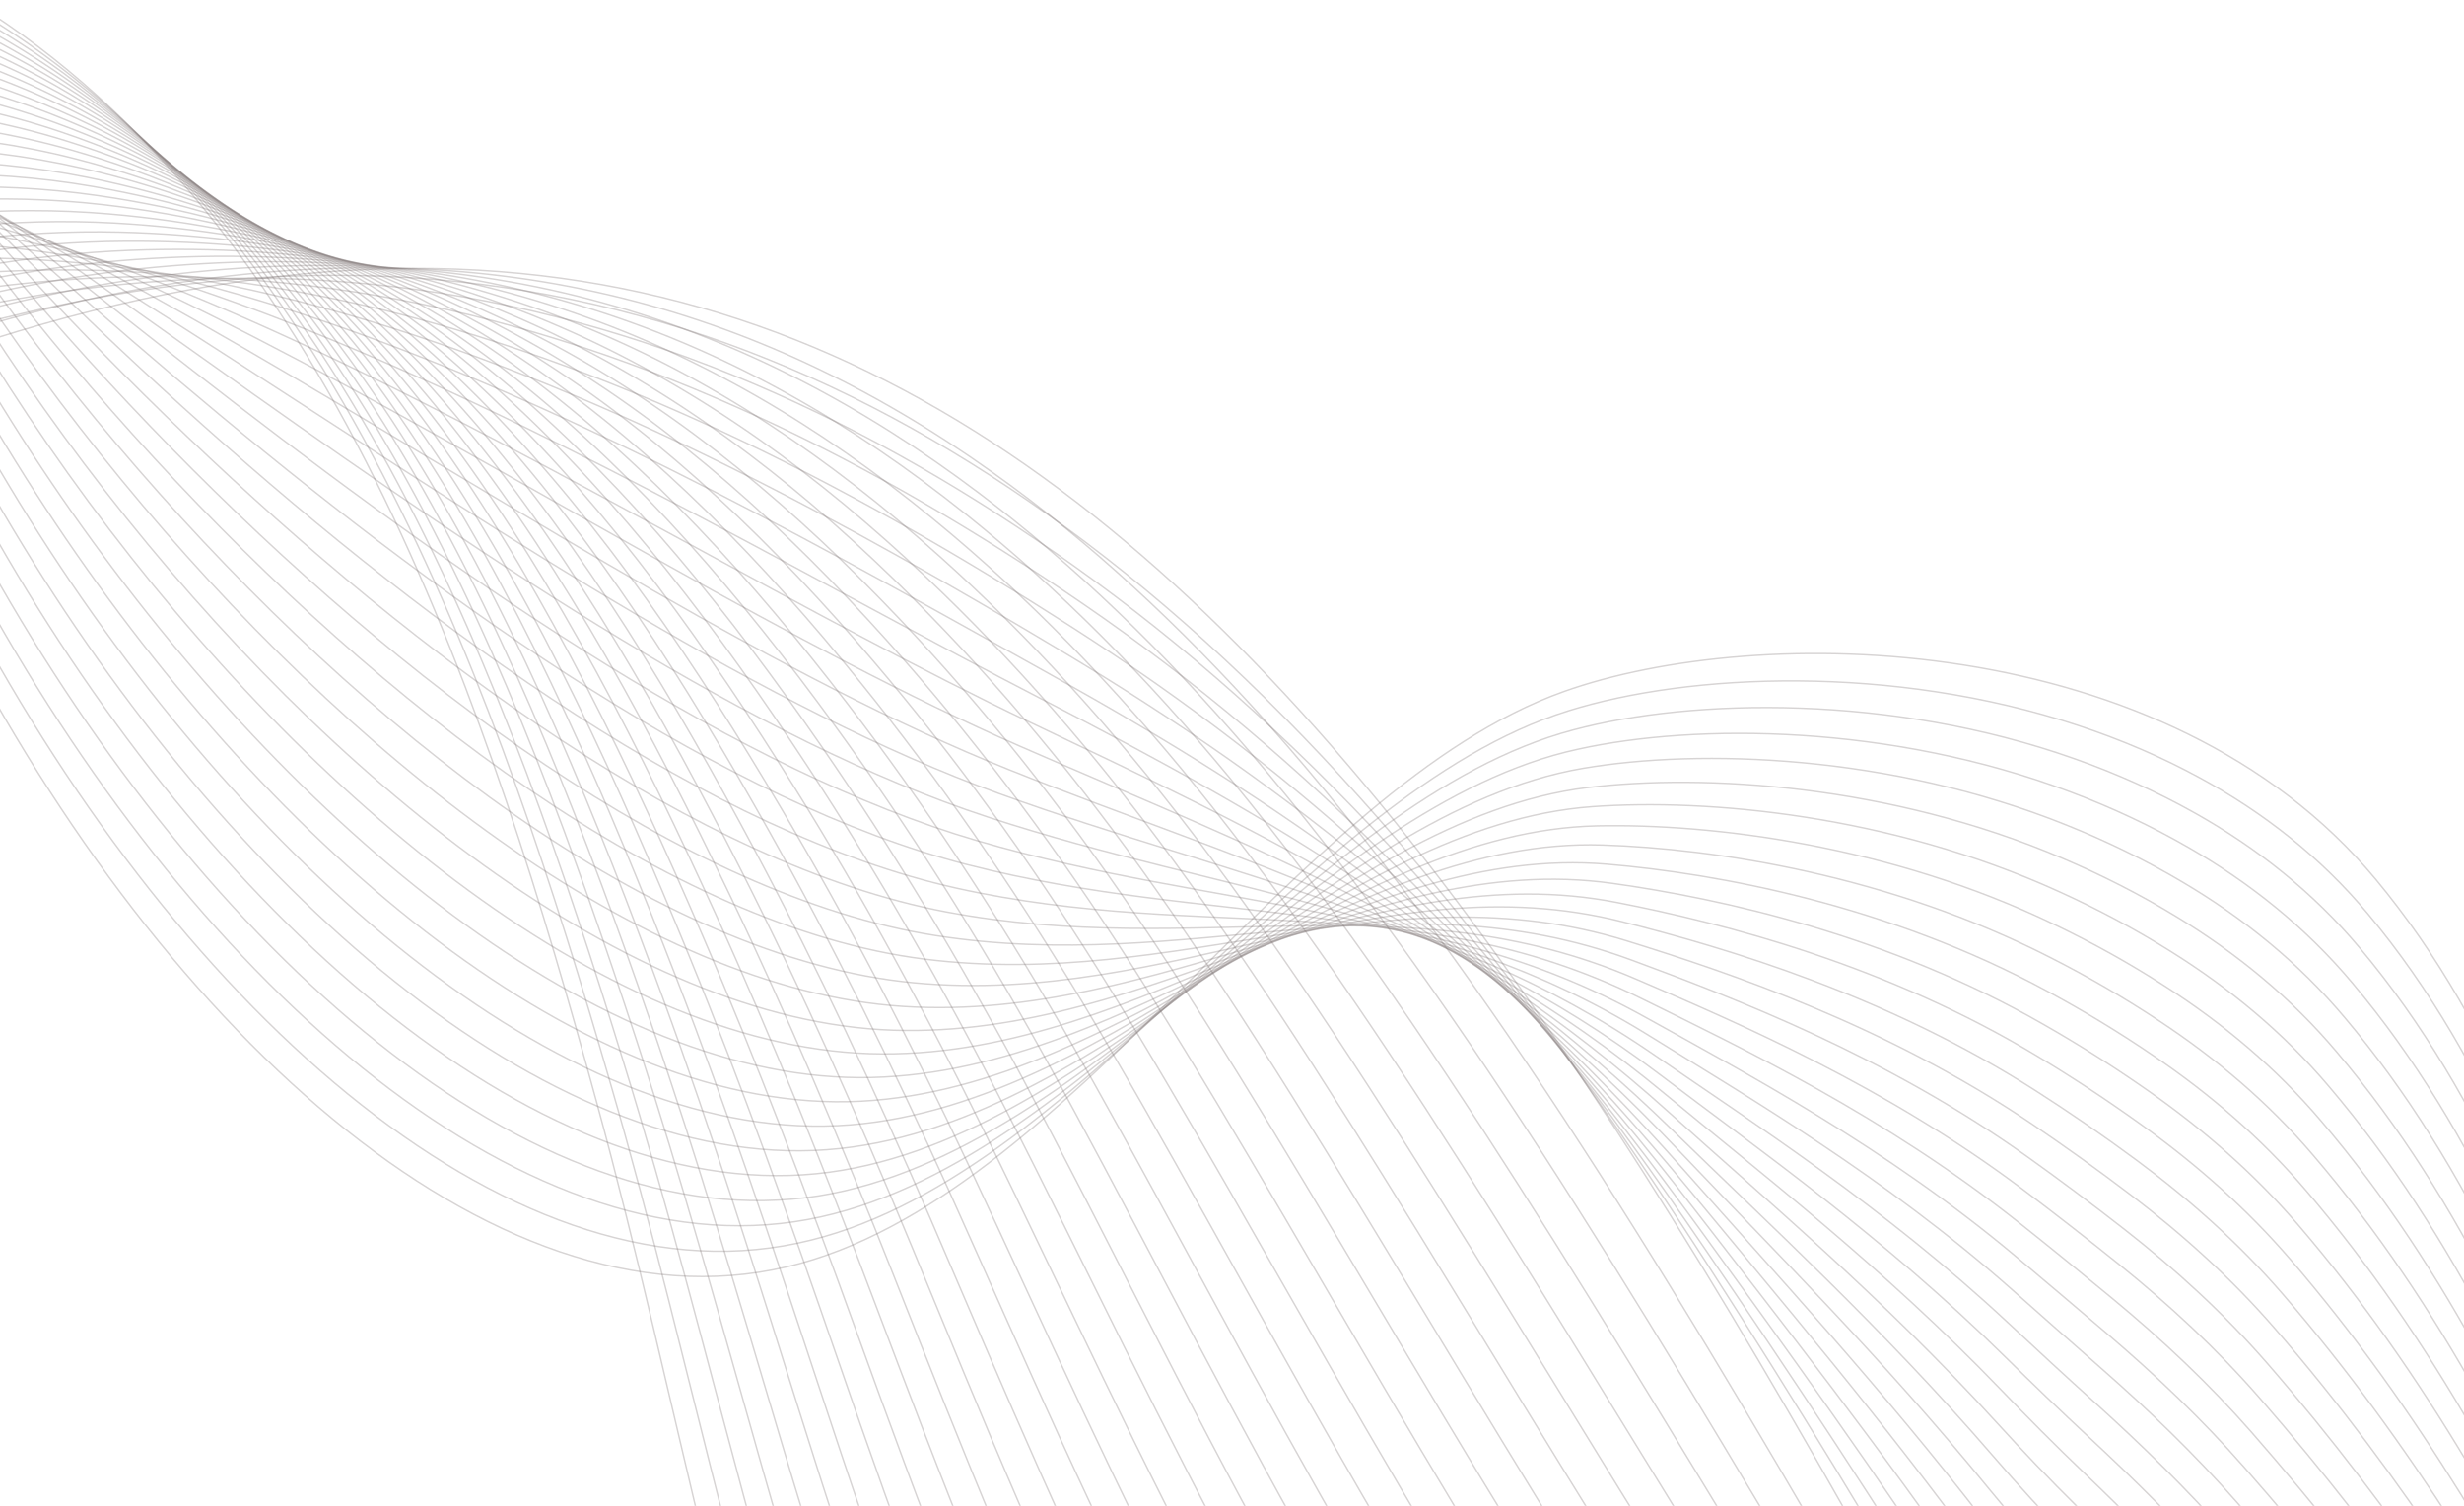 <svg width="1440" height="880" viewBox="0 0 1440 880" fill="none" xmlns="http://www.w3.org/2000/svg">
<g clip-path="url(#clip0_24781_103914)">
<path d="M2377.99 1599.26C2377.99 1599.26 1866.67 1862.83 1674.35 1325.92C1544.24 962.729 1533.94 689.026 1388.37 513.845C1266.03 366.617 1027.1 363.785 913.787 404.19C755.79 460.514 625.095 701.516 459.845 740.363C114.421 821.597 -332.087 11.925 -80.709 -432.743" stroke="#7A706E" stroke-opacity="0.3" stroke-width="0.847" stroke-miterlimit="10"/>
<path d="M2377.07 1592.5C2377.07 1592.5 1872.56 1851.05 1677.12 1329.24C1545.13 976.812 1529.83 709.14 1383.83 534.062C1356.17 500.858 1322.68 474.841 1286.12 454.85C1263.12 442.25 1238.95 432.029 1214.3 423.899C1105.85 388.07 987.162 393.355 916.599 415.408C760.117 464.015 630.014 692.304 466.016 726.557C124.353 799.083 -316.648 14.463 -86.454 -408.817" stroke="#7A706E" stroke-opacity="0.3" stroke-width="0.847" stroke-miterlimit="10"/>
<path d="M2376.16 1585.77C2376.16 1585.77 1878.51 1839.36 1679.91 1332.56C1546.04 990.921 1525.73 729.281 1379.3 554.263C1351.83 521.381 1318.74 495.373 1282.7 475.139C1260.01 462.368 1236.24 451.836 1212.04 443.3C1105.58 405.675 989.245 407.944 919.425 426.587C764.449 467.459 634.767 682.543 472.205 712.687C133.953 775.412 -301.203 16.942 -92.171 -384.939" stroke="#7A706E" stroke-opacity="0.3" stroke-width="0.847" stroke-miterlimit="10"/>
<path d="M2375.28 1579.05C2375.28 1579.05 1884.5 1827.72 1682.73 1335.91C1547.01 1005.08 1521.68 749.418 1374.8 574.509C1347.52 541.931 1314.82 515.95 1279.3 495.456C1256.93 482.507 1233.55 471.671 1209.81 462.746C1105.32 423.308 991.349 422.562 922.279 437.835C768.82 470.966 639.665 673.124 478.409 698.893C143.777 752.379 -285.74 19.474 -97.87 -361.008" stroke="#7A706E" stroke-opacity="0.3" stroke-width="0.847" stroke-miterlimit="10"/>
<path d="M2374.38 1572.29C2374.38 1572.29 1890.51 1816.09 1685.54 1339.23C1547.98 1019.22 1517.59 769.513 1370.29 594.701C1343.19 562.427 1310.89 536.455 1275.9 515.735C1253.83 502.598 1230.86 491.468 1207.57 482.138C1105.06 440.911 993.507 437.36 925.124 449.028C773.328 474.924 644.577 663.661 484.613 685.062C153.62 729.343 -270.267 21.985 -103.581 -337.108" stroke="#7A706E" stroke-opacity="0.3" stroke-width="0.847" stroke-miterlimit="10"/>
<path d="M2373.47 1565.57C2373.47 1565.57 1896.57 1804.56 1688.32 1342.56C1548.99 1033.45 1513.49 789.662 1365.75 614.934C1338.85 582.982 1306.94 557.019 1272.47 536.039C1250.7 522.732 1228.13 511.29 1205.3 501.571C1104.78 458.548 995.594 452.023 927.944 460.263C777.672 478.55 649.452 654.247 490.797 671.248C163.465 706.334 -254.828 24.522 -109.29 -313.179" stroke="#7A706E" stroke-opacity="0.3" stroke-width="0.847" stroke-miterlimit="10"/>
<path d="M2372.55 1558.82C2372.55 1558.82 1902.65 1793.01 1691.11 1345.88C1550.02 1047.65 1509.4 809.767 1361.22 635.125C1334.5 603.477 1303 577.541 1269.04 556.293C1247.59 542.815 1225.42 531.062 1203.04 520.937C1104.49 476.101 997.67 466.627 930.758 471.414C782.01 482.092 654.342 644.758 496.969 657.374C173.341 683.31 -239.396 26.973 -115.033 -289.322" stroke="#7A706E" stroke-opacity="0.3" stroke-width="0.847" stroke-miterlimit="10"/>
<path d="M2371.64 1552.08C2371.64 1552.08 1908.81 1781.55 1693.9 1349.2C1551.08 1061.9 1505.3 829.882 1356.69 655.343C1330.16 623.999 1299.06 598.082 1265.62 576.599C1244.47 562.932 1222.71 550.885 1200.79 540.373C1104.23 493.74 999.76 481.274 933.592 482.65C786.348 485.685 659.274 635.366 503.153 643.569C183.237 660.373 -223.944 29.511 -120.765 -265.395" stroke="#7A706E" stroke-opacity="0.3" stroke-width="0.847" stroke-miterlimit="10"/>
<path d="M2370.77 1545.33C2370.77 1545.33 1915.06 1770.12 1696.72 1352.52C1552.24 1076.16 1501.25 849.99 1352.2 675.536C1325.86 644.514 1295.15 618.589 1262.23 596.862C1241.39 583.025 1220.01 570.657 1198.56 559.748C1103.98 511.32 1001.87 495.887 936.447 493.828C790.704 489.243 664.225 625.939 509.358 629.705C193.186 637.403 -208.483 31.997 -126.453 -241.517" stroke="#7A706E" stroke-opacity="0.3" stroke-width="0.847" stroke-miterlimit="10"/>
<path d="M2369.87 1538.61C2369.87 1538.61 1921.35 1758.75 1699.52 1355.85C1553.41 1090.45 1496.92 870.409 1347.68 695.765C1321.47 665.1 1291.22 639.149 1258.82 617.179C1238.29 603.147 1217.3 590.492 1196.31 579.195C1103.72 528.953 1003.95 510.536 939.28 505.059C795.02 492.82 669.177 616.576 515.564 615.905C203.165 614.55 -193.018 34.522 -132.162 -217.586" stroke="#7A706E" stroke-opacity="0.3" stroke-width="0.847" stroke-miterlimit="10"/>
<path d="M2368.96 1531.85C2368.96 1531.85 1927.71 1747.4 1702.32 1359.16C1554.63 1104.76 1492.81 890.551 1343.16 715.955C1317.14 685.611 1287.25 659.732 1255.39 637.439C1235.16 623.267 1214.59 610.27 1194.06 598.56C1103.44 546.529 1006.01 525.128 942.115 516.225C799.334 496.356 674.126 607.173 521.745 602.054C213.139 591.68 -177.568 37.014 -137.884 -193.712" stroke="#7A706E" stroke-opacity="0.3" stroke-width="0.847" stroke-miterlimit="10"/>
<path d="M2368.06 1525.08C2368.06 1525.08 1934.15 1736.06 1705.11 1362.45C1555.91 1119.06 1488.7 910.644 1338.63 736.143C1312.8 706.103 1283.31 680.251 1251.97 657.698C1232.04 643.355 1211.87 630.046 1191.8 617.948C1103.17 564.121 1008.07 539.718 944.941 527.415C803.636 499.851 679.093 597.778 527.925 588.177C223.129 568.82 -162.12 39.48 -143.61 -169.84" stroke="#7A706E" stroke-opacity="0.3" stroke-width="0.847" stroke-miterlimit="10"/>
<path d="M2367.17 1518.35C2367.17 1518.35 1940.71 1724.79 1707.93 1365.79C1557.26 1133.41 1484.64 930.796 1334.13 756.356C1308.49 726.638 1279.39 700.795 1248.57 677.998C1228.96 663.485 1209.18 649.913 1189.57 637.36C1102.87 581.905 1010.16 554.333 947.787 538.612C807.941 503.383 684.094 588.45 534.142 574.343C233.187 546.053 -146.656 41.978 -149.308 -145.943" stroke="#7A706E" stroke-opacity="0.3" stroke-width="0.847" stroke-miterlimit="10"/>
<path d="M2366.28 1511.61C2366.28 1511.61 1947.34 1713.54 1710.74 1369.1C1558.68 1147.75 1480.54 950.914 1329.61 776.57C1304.15 747.163 1275.46 721.322 1245.16 698.283C1225.84 683.581 1206.47 669.723 1187.32 656.775C1102.6 599.53 1012.22 568.932 950.626 549.828C812.235 506.893 689.09 579.141 540.332 560.517C243.245 523.347 -131.188 44.512 -155.012 -122.027" stroke="#7A706E" stroke-opacity="0.3" stroke-width="0.847" stroke-miterlimit="10"/>
<path d="M2365.35 1504.88C2365.35 1504.88 1954.06 1702.3 1713.5 1372.45C1560.12 1162.12 1476.42 971.082 1325.06 796.791C1299.79 767.706 1271.49 741.875 1241.72 718.592C1222.71 703.72 1203.72 689.533 1185.04 676.196C1102.29 617.163 1014.25 583.539 953.429 561.051C816.482 510.393 694.069 569.873 546.494 546.715C253.273 500.69 -115.766 47.037 -160.764 -98.097" stroke="#7A706E" stroke-opacity="0.3" stroke-width="0.847" stroke-miterlimit="10"/>
<path d="M2364.47 1498.15C2364.47 1498.15 1960.92 1691.05 1716.32 1375.77C1561.68 1176.47 1472.35 991.199 1320.57 817.004C1295.49 788.223 1267.59 762.418 1238.33 738.875C1219.63 723.832 1201.04 709.334 1182.82 695.609C1102.04 634.762 1016.34 598.137 956.294 572.265C820.803 513.877 699.105 560.622 552.721 532.881C263.39 478.076 -100.283 49.552 -166.44 -74.207" stroke="#7A706E" stroke-opacity="0.3" stroke-width="0.847" stroke-miterlimit="10"/>
<path d="M2363.53 1491.4C2363.53 1491.4 1967.83 1679.75 1719.08 1379.1C1563.27 1190.78 1468.22 1011.33 1316.01 837.215C1291.11 808.739 1263.61 782.96 1234.86 759.157C1216.46 743.926 1198.29 729.134 1180.51 715.003C1101.7 652.35 1018.35 612.692 959.063 583.444C825.011 517.291 704.056 551.351 558.841 519.017C273.407 455.474 -84.905 52.014 -172.236 -50.338" stroke="#7A706E" stroke-opacity="0.3" stroke-width="0.847" stroke-miterlimit="10"/>
<path d="M2362.64 1484.69C2362.64 1484.69 1974.9 1668.43 1721.9 1382.46C1564.98 1205.07 1464.16 1031.47 1311.51 857.461C1286.81 829.306 1259.69 803.52 1231.47 779.491C1213.39 764.089 1195.61 748.986 1178.3 734.466C1101.47 670.017 1020.45 627.315 961.947 594.702C829.345 520.777 709.127 542.202 565.084 505.251C283.562 433.029 -69.393 54.591 -177.886 -26.363" stroke="#7A706E" stroke-opacity="0.3" stroke-width="0.847" stroke-miterlimit="10"/>
<path d="M2361.76 1477.93C2361.76 1477.93 1982.08 1657.01 1724.71 1385.76C1566.75 1219.28 1460.08 1051.57 1307 877.643C1282.48 849.793 1255.76 824.033 1228.06 799.744C1210.27 784.153 1192.89 768.764 1176.04 753.831C1101.18 687.576 1022.5 641.841 964.775 605.868C833.637 524.164 714.139 532.986 571.275 491.369C293.681 410.527 -53.946 57.058 -183.611 -2.513" stroke="#7A706E" stroke-opacity="0.3" stroke-width="0.847" stroke-miterlimit="10"/>
<path d="M2360.81 1471.17C2360.81 1471.17 1989.31 1645.48 1727.47 1389.06C1568.54 1233.44 1455.96 1071.66 1302.45 897.843C1278.11 870.296 1251.79 844.546 1224.62 820.031C1207.15 804.263 1190.16 788.569 1173.76 773.248C1100.89 705.179 1024.55 656.394 967.579 617.069C837.898 527.544 719.137 523.822 577.429 477.528C303.753 388.14 -38.533 59.543 -189.363 21.395" stroke="#7A706E" stroke-opacity="0.3" stroke-width="0.847" stroke-miterlimit="10"/>
<path d="M2359.93 1464.43C2359.93 1464.43 1996.69 1633.83 1730.28 1392.38C1570.43 1247.5 1451.9 1091.76 1297.93 918.037C1273.8 890.805 1247.87 865.064 1221.2 840.296C1204.03 824.339 1187.44 808.334 1171.52 792.642C1100.62 722.76 1026.63 670.942 970.417 628.265C842.216 530.929 724.153 514.684 583.626 463.699C313.852 365.796 -23.067 62.057 -195.068 45.291" stroke="#7A706E" stroke-opacity="0.3" stroke-width="0.847" stroke-miterlimit="10"/>
<path d="M2359.05 1457.71C2359.05 1457.71 2004.15 1622.06 1733.11 1395.73C1572.38 1261.52 1447.87 1111.9 1293.45 938.286C1269.51 911.358 1243.98 885.644 1217.82 860.615C1200.96 844.488 1184.77 828.172 1169.29 812.074C1100.38 740.396 1028.72 685.51 973.282 639.499C846.561 534.352 729.201 505.625 589.853 449.884C323.984 343.532 -7.571 64.585 -200.756 69.207" stroke="#7A706E" stroke-opacity="0.3" stroke-width="0.847" stroke-miterlimit="10"/>
<path d="M2358.14 1451C2358.14 1451 2011.63 1610.11 1735.9 1399.07C1574.33 1275.43 1443.79 1132.03 1288.91 958.508C1265.15 931.885 1240.01 906.179 1214.38 880.925C1197.83 864.61 1182.05 848 1167.03 831.513C1100.11 758.014 1030.79 700.078 976.092 650.722C850.868 537.734 734.179 496.588 596.023 436.083C334.052 321.331 7.858 67.11 -206.489 93.131" stroke="#7A706E" stroke-opacity="0.3" stroke-width="0.847" stroke-miterlimit="10"/>
<path d="M2357.22 1444.24C2357.22 1444.24 2019.12 1597.89 1738.67 1402.38C1576.27 1289.17 1439.7 1152.12 1284.38 978.709C1260.81 952.407 1236.08 926.703 1210.95 901.196C1194.72 884.703 1179.33 867.789 1164.76 850.896C1099.82 775.584 1032.87 714.601 978.908 661.907C855.202 541.087 739.16 487.537 602.189 422.226C344.07 299.144 23.28 69.603 -212.228 117.023" stroke="#7A706E" stroke-opacity="0.3" stroke-width="0.847" stroke-miterlimit="10"/>
<path d="M2356.34 1437.47C2356.34 1437.47 2026.65 1585.42 1741.49 1405.67C1578.25 1302.78 1435.65 1172.17 1279.86 998.88C1256.5 972.875 1232.14 947.188 1207.56 921.448C1191.63 904.767 1176.66 887.527 1162.53 870.277C1099.68 793.046 1034.98 729.129 981.77 673.09C859.583 544.437 744.17 478.515 608.414 408.36C354.131 276.98 38.773 72.08 -217.919 140.889" stroke="#7A706E" stroke-opacity="0.3" stroke-width="0.847" stroke-miterlimit="10"/>
<path d="M2355.41 1430.76C2355.41 1430.76 2034.11 1572.78 1744.27 1409.03C1580.17 1316.32 1431.78 1192.03 1275.34 1019.13C1252.18 993.391 1228.24 967.723 1204.13 941.769C1188.53 924.878 1173.94 907.366 1160.26 889.71C1099.39 810.666 1037.06 743.683 984.586 684.324C863.94 547.85 749.108 469.559 614.59 394.57C364.101 254.937 54.195 74.622 -223.637 164.841" stroke="#7A706E" stroke-opacity="0.3" stroke-width="0.847" stroke-miterlimit="10"/>
<path d="M2354.53 1424.05C2354.53 1424.05 2041.56 1559.9 1747.09 1412.38C1582.09 1329.73 1427.71 1212.18 1270.82 1039.36C1247.86 1013.94 1224.31 988.266 1200.72 962.068C1185.43 945.006 1171.24 927.183 1158.03 909.132C1099.15 828.292 1039.18 758.245 987.432 695.531C868.34 551.227 754.072 460.599 620.785 380.735C374.074 232.88 69.659 77.129 -229.357 188.737" stroke="#7A706E" stroke-opacity="0.3" stroke-width="0.847" stroke-miterlimit="10"/>
<path d="M2353.62 1417.26C2353.62 1417.26 2048.86 1546.68 1749.87 1415.67C1583.9 1342.94 1423.6 1232.26 1266.3 1059.54C1243.52 1034.43 1220.37 1008.78 1197.3 982.339C1182.31 965.089 1168.53 946.971 1155.77 928.515C1098.88 845.878 1041.29 772.759 990.259 706.715C872.734 554.575 758.98 451.639 626.985 366.888C383.997 210.865 85.128 79.625 -235.06 212.614" stroke="#7A706E" stroke-opacity="0.3" stroke-width="0.847" stroke-miterlimit="10"/>
<path d="M2352.71 1410.53C2352.71 1410.53 2056.07 1533.3 1752.65 1418.99C1585.66 1356.08 1419.51 1252.37 1261.75 1079.74C1239.17 1054.95 1216.41 1029.31 1193.85 1002.61C1179.18 985.19 1165.8 966.762 1153.5 947.917C1098.57 863.474 1043.39 787.311 993.07 717.919C877.109 557.968 763.854 442.73 633.146 353.05C393.832 188.863 100.544 82.137 -240.805 236.525" stroke="#7A706E" stroke-opacity="0.3" stroke-width="0.847" stroke-miterlimit="10"/>
<path d="M2351.82 1403.81C2351.82 1403.81 2063.14 1519.71 1755.47 1422.34C1587.32 1369.13 1415.44 1272.54 1257.26 1099.99C1234.86 1075.5 1212.5 1049.89 1190.47 1022.95C1176.09 1005.34 1163.11 986.623 1151.27 967.365C1098.32 881.126 1045.6 801.848 995.917 729.151C881.716 561.257 768.73 433.846 639.343 339.24C403.675 166.928 116.01 84.67 -246.5 260.457" stroke="#7A706E" stroke-opacity="0.3" stroke-width="0.847" stroke-miterlimit="10"/>
<path d="M2350.92 1397.1C2350.92 1397.1 2070.05 1505.94 1758.26 1425.68C1588.9 1382.1 1411.35 1292.68 1252.74 1120.2C1230.53 1096.02 1208.56 1070.42 1187.05 1043.23C1172.99 1025.44 1160.39 1006.41 1149.02 986.777C1098.06 898.742 1047.69 816.432 998.752 740.365C886.057 564.736 773.567 424.958 645.55 325.423C413.434 144.969 131.477 87.179 -252.218 284.354" stroke="#7A706E" stroke-opacity="0.3" stroke-width="0.847" stroke-miterlimit="10"/>
<path d="M2350.05 1390.3C2350.05 1390.3 1636.92 1655.55 1183.66 1063.47C1169.91 1045.52 1157.71 1026.17 1146.79 1006.13C780.752 334.727 468.457 -83.944 -257.926 308.203" stroke="#7A706E" stroke-opacity="0.3" stroke-width="0.847" stroke-miterlimit="10"/>
<path d="M2341.99 1380.31C2339.38 1383.44 2213.66 1430.83 2036.27 1444.38C1860.22 1457.82 1634.48 1439.03 1423.17 1307.11C1336.4 1253.25 1251.85 1180.16 1174.53 1082.41C1160.5 1064.72 1148 1045.67 1136.73 1025.88C1118.62 994.06 1100.66 962.684 1082.81 931.804C967.953 732.551 859.463 556.34 741.15 423.18C689.835 365.733 636.566 316.245 580.033 276.093C442.055 177.721 284.969 134.181 88.823 167.691C-18.034 185.942 -135.862 228.476 -265.106 296.959" stroke="#7A706E" stroke-opacity="0.3" stroke-width="0.847" stroke-miterlimit="10"/>
<path d="M2334.01 1370.26C2328.78 1376.56 2203.98 1424.29 2029.66 1441.09C1853.4 1458.08 1629.12 1444.93 1417.07 1319.63C1329.76 1268.05 1244.01 1197.33 1165.49 1101.27C1151.19 1083.87 1138.37 1065.08 1126.75 1045.55C1108.12 1014.15 1089.63 983.045 1071.31 952.289C954.028 754.374 846.767 575.296 730.224 439.242C680.043 380.65 627.754 330.193 572.36 288.353C436.814 186 282.386 135.442 85.71 162.318C-22.676 177.126 -142.521 218.201 -272.225 285.606" stroke="#7A706E" stroke-opacity="0.3" stroke-width="0.847" stroke-miterlimit="10"/>
<path d="M2326.01 1360.25C2318.17 1369.68 2194.27 1417.86 2023.03 1437.84C1846.55 1458.42 1623.61 1451.19 1410.93 1332.19C1323.03 1283.01 1236.3 1214.42 1156.4 1120.17C1141.86 1103.02 1128.68 1084.54 1116.73 1065.26C1097.55 1034.28 1078.52 1003.49 1059.76 972.821C939.72 776.495 833.851 594.483 719.259 455.346C670.152 395.71 618.905 344.091 564.635 300.66C431.557 194.148 279.681 136.654 82.533 157.001C-27.428 168.345 -149.241 207.956 -279.398 274.326" stroke="#7A706E" stroke-opacity="0.3" stroke-width="0.847" stroke-miterlimit="10"/>
<path d="M2318 1350.25C2307.56 1362.82 2184.57 1411.52 2016.4 1434.58C1839.69 1458.82 1618.1 1457.47 1404.8 1344.74C1316.31 1297.97 1228.47 1231.59 1147.33 1139.07C1132.53 1122.19 1119.02 1103.99 1106.72 1084.94C1087.01 1054.37 1067.44 1023.88 1048.23 993.326C925.666 798.412 820.958 613.684 708.32 471.438C660.273 410.766 610.104 357.989 556.95 312.95C426.33 202.261 276.942 137.777 79.407 151.658C-32.147 159.505 -155.913 197.711 -286.52 263.021" stroke="#7A706E" stroke-opacity="0.3" stroke-width="0.847" stroke-miterlimit="10"/>
<path d="M2310 1340.23C2296.94 1355.94 2174.88 1405.26 2009.76 1431.33C1832.81 1459.28 1612.56 1463.76 1398.65 1357.28C1309.57 1312.94 1220.62 1248.75 1138.23 1157.95C1123.16 1141.33 1109.35 1123.44 1096.67 1104.64C1076.44 1074.49 1056.33 1044.27 1036.66 1013.84C911.594 820.353 808.024 632.898 697.343 487.52C650.367 425.828 601.233 371.848 549.204 325.218C421.055 210.345 274.107 138.785 76.231 146.311C-36.958 150.615 -162.636 187.462 -293.716 251.701" stroke="#7A706E" stroke-opacity="0.3" stroke-width="0.847" stroke-miterlimit="10"/>
<path d="M2301.98 1330.23C2286.31 1349.1 2165.18 1399.09 2003.12 1428.08C1825.92 1459.78 1607.01 1470.09 1392.51 1369.85C1302.81 1327.94 1212.76 1265.93 1129.14 1176.86C1113.8 1160.52 1099.66 1142.89 1086.64 1124.36C1065.86 1094.62 1045.24 1064.69 1025.12 1034.37C897.561 842.299 795.101 652.157 686.376 503.646C640.461 440.918 592.395 385.762 541.491 337.541C415.804 218.468 271.223 139.758 73.078 141.002C-41.774 141.711 -169.344 177.233 -300.865 240.429" stroke="#7A706E" stroke-opacity="0.3" stroke-width="0.847" stroke-miterlimit="10"/>
<path d="M2293.99 1320.22C2275.7 1342.22 2155.5 1392.99 1996.5 1424.83C1819.06 1460.36 1601.45 1476.42 1386.39 1382.4C1296.08 1342.91 1204.94 1283.13 1120.08 1195.75C1104.46 1179.68 1090.02 1162.34 1076.65 1144.06C1055.34 1114.73 1034.2 1085.08 1013.58 1054.87C883.553 864.239 782.201 671.41 675.428 519.724C630.579 456.001 583.575 399.628 533.796 349.816C410.561 226.525 268.334 140.582 69.93 135.653C-46.618 132.739 -176.025 166.974 -308.019 229.1" stroke="#7A706E" stroke-opacity="0.3" stroke-width="0.847" stroke-miterlimit="10"/>
<path d="M2285.96 1310.19C2265.07 1335.35 2145.83 1386.96 1989.85 1421.57C1812.16 1460.99 1595.85 1482.79 1380.24 1394.96C1289.31 1357.93 1197.06 1300.32 1110.99 1214.67C1095.11 1198.88 1080.32 1181.81 1066.63 1163.79C1044.79 1134.88 1023.12 1105.53 1002.04 1075.42C869.526 886.199 769.267 690.714 664.47 535.839C620.666 471.112 574.736 413.514 526.079 362.136C405.322 234.612 265.372 141.389 66.773 130.34C-51.489 123.77 -182.738 156.741 -315.172 217.824" stroke="#7A706E" stroke-opacity="0.3" stroke-width="0.847" stroke-miterlimit="10"/>
<path d="M2277.97 1300.18C2254.47 1328.47 2136.19 1381.02 1983.23 1418.32C1805.32 1461.69 1590.28 1489.18 1374.12 1407.52C1282.55 1372.93 1189.22 1317.51 1101.92 1233.57C1085.76 1218.05 1070.68 1201.28 1056.61 1183.48C1034.23 1154.99 1012.05 1125.92 990.505 1095.93C855.534 908.108 756.339 710.006 653.532 551.935C610.781 486.22 565.917 427.38 518.394 374.429C400.093 242.662 262.411 142.051 63.657 125.018C-56.335 114.732 -189.4 146.517 -322.306 206.53" stroke="#7A706E" stroke-opacity="0.3" stroke-width="0.847" stroke-miterlimit="10"/>
<path d="M2269.97 1290.15C2243.85 1321.6 2126.57 1375.15 1976.6 1415.04C1798.45 1462.43 1584.69 1495.57 1368 1420.05C1275.81 1387.93 1181.39 1334.68 1092.85 1252.44C1076.42 1237.18 1061.02 1220.71 1046.61 1203.16C1023.71 1175.09 1001 1146.29 978.984 1116.42C841.555 930.006 743.42 729.31 642.596 568.002C600.89 501.282 557.103 441.193 510.699 386.7C394.87 250.659 259.393 142.605 60.513 119.64C-61.238 105.586 -196.1 136.219 -329.447 195.189" stroke="#7A706E" stroke-opacity="0.3" stroke-width="0.847" stroke-miterlimit="10"/>
<path d="M2261.96 1280.13C2233.23 1314.71 2116.95 1369.36 1969.96 1411.78C1791.6 1463.25 1579.09 1501.98 1361.85 1432.6C1269.03 1402.95 1173.51 1351.86 1083.76 1271.33C1067.07 1256.35 1051.31 1240.18 1036.59 1222.86C1013.11 1195.24 989.934 1166.69 967.428 1136.94C827.564 951.936 730.444 748.627 631.622 584.116C590.957 516.416 548.262 455.071 502.969 398.994C389.612 258.679 256.327 143.098 57.34 114.325C-66.189 96.47 -202.806 125.995 -336.617 183.912" stroke="#7A706E" stroke-opacity="0.3" stroke-width="0.847" stroke-miterlimit="10"/>
<path d="M2253.97 1270.12C2222.63 1307.85 2107.37 1363.64 1963.34 1408.53C1784.78 1464.18 1573.49 1508.46 1355.73 1445.14C1262.27 1417.98 1165.65 1369.06 1074.69 1290.21C1057.72 1275.5 1041.65 1259.62 1026.58 1242.55C1002.56 1215.37 978.866 1187.09 955.903 1157.45C813.593 973.838 717.482 767.965 620.683 600.195C581.059 531.514 539.457 468.888 495.283 411.269C384.423 266.666 253.283 143.472 54.214 108.969C-71.096 87.245 -209.478 115.737 -343.762 172.583" stroke="#7A706E" stroke-opacity="0.3" stroke-width="0.847" stroke-miterlimit="10"/>
<path d="M2245.95 1260.12C2212 1300.98 2097.78 1358.01 1956.69 1405.28C1777.96 1465.17 1567.87 1514.95 1349.57 1457.7C1255.49 1433.03 1157.76 1386.26 1065.59 1309.12C1048.35 1294.69 1031.96 1279.07 1016.54 1262.26C991.996 1235.48 967.782 1207.49 944.349 1177.98C799.62 995.744 704.491 787.32 609.724 616.308C571.128 546.655 530.62 482.748 487.564 423.587C379.18 274.685 250.19 143.829 51.064 103.672C-76.032 78.038 -216.183 105.52 -350.907 161.323" stroke="#7A706E" stroke-opacity="0.3" stroke-width="0.847" stroke-miterlimit="10"/>
<path d="M2237.94 1250.06C2201.38 1294.08 2088.23 1352.4 1950.06 1401.98C1771.19 1466.19 1562.25 1521.42 1343.43 1470.22C1248.71 1448.05 1149.87 1403.44 1056.5 1327.97C1038.99 1313.83 1022.3 1298.49 1006.52 1281.91C981.444 1255.56 956.705 1227.83 932.801 1198.44C785.653 1017.59 691.481 806.629 598.762 632.343C561.181 561.723 521.793 496.522 479.856 435.819C373.972 282.605 247.099 143.993 47.916 98.272C-80.974 68.686 -222.865 95.21 -358.062 149.943" stroke="#7A706E" stroke-opacity="0.3" stroke-width="0.847" stroke-miterlimit="10"/>
<path d="M2229.95 1240.08C2190.77 1287.23 2078.73 1346.9 1943.44 1398.75C1764.45 1467.36 1556.65 1527.98 1337.32 1482.8C1241.95 1463.15 1142.01 1420.68 1047.44 1346.89C1029.65 1333.02 1012.63 1317.97 996.52 1301.64C970.902 1275.7 945.669 1248.27 921.274 1218.99C771.696 1039.5 678.468 826.015 587.806 648.474C551.254 576.88 512.996 510.402 472.141 448.154C368.771 290.619 243.998 144.193 44.748 92.981C-85.95 59.385 -229.588 85 -365.225 138.69" stroke="#7A706E" stroke-opacity="0.3" stroke-width="0.847" stroke-miterlimit="10"/>
<path d="M2221.94 1230.07C2180.15 1280.38 2069.23 1341.47 1936.81 1395.5C1757.73 1468.58 1551.06 1534.56 1331.19 1495.36C1235.2 1478.24 1134.13 1437.91 1038.36 1365.79C1020.31 1352.2 1002.97 1337.42 986.496 1321.35C960.345 1295.82 934.596 1268.67 909.73 1239.52C757.746 1061.41 665.437 845.404 576.858 664.593C541.308 592.04 504.196 524.253 464.437 460.452C363.59 298.615 240.905 144.291 41.604 87.648C-90.897 49.992 -236.279 74.764 -372.389 127.383" stroke="#7A706E" stroke-opacity="0.3" stroke-width="0.847" stroke-miterlimit="10"/>
<path d="M2213.95 1220.02C2169.55 1273.46 2059.78 1336.06 1930.19 1392.21C1751.08 1469.84 1545.46 1541.11 1325.07 1507.88C1228.44 1493.3 1126.27 1455.11 1029.3 1384.67C1010.96 1371.35 993.329 1356.87 976.503 1341.04C949.828 1315.93 923.566 1289.04 898.208 1260.01C743.831 1083.26 652.414 864.755 565.922 680.649C531.386 607.131 495.407 538.041 456.741 472.713C358.434 306.542 237.831 144.278 38.468 82.276C-95.828 40.512 -242.97 64.473 -379.521 116.05" stroke="#7A706E" stroke-opacity="0.3" stroke-width="0.847" stroke-miterlimit="10"/>
<path d="M2205.95 1210.05C2158.94 1266.65 2050.35 1330.76 1923.58 1389.01C1744.46 1471.29 1539.89 1547.79 1318.96 1520.49C1221.7 1508.47 1118.41 1472.39 1020.25 1403.63C1001.64 1390.58 983.704 1376.34 966.515 1360.8C939.337 1336.06 912.53 1309.5 886.701 1280.59C729.921 1105.18 639.383 884.186 555.01 696.812C521.477 622.335 486.644 551.936 449.083 485.074C353.315 314.568 234.814 144.308 35.379 77.022C-100.706 31.1 -249.592 54.308 -386.616 104.815" stroke="#7A706E" stroke-opacity="0.3" stroke-width="0.847" stroke-miterlimit="10"/>
<path d="M2197.95 1200.03C2148.32 1259.77 2040.96 1325.47 1916.95 1385.75C1737.88 1472.76 1534.29 1554.42 1312.82 1533.04C1214.93 1523.58 1110.53 1489.62 1011.16 1422.52C992.28 1409.76 974.03 1395.78 956.487 1380.48C928.776 1356.15 901.466 1329.86 875.141 1301.09C715.97 1127.03 626.287 903.552 544.023 712.895C511.469 637.448 477.804 565.751 441.349 497.353C348.131 322.531 231.718 144.192 32.192 71.676C-105.665 21.566 -256.335 44.043 -393.799 93.507" stroke="#7A706E" stroke-opacity="0.3" stroke-width="0.847" stroke-miterlimit="10"/>
<path d="M2189.91 1190C2137.68 1252.88 2031.56 1320.23 1910.28 1382.47C1731.33 1474.29 1528.68 1561.07 1306.66 1545.55C1208.15 1538.66 1102.61 1506.82 1002.05 1441.37C982.889 1428.9 964.329 1415.18 946.44 1400.14C918.193 1376.24 890.37 1350.21 863.576 1321.56C702.005 1148.83 613.172 922.895 533.052 728.956C501.488 652.558 469.004 579.554 433.619 509.619C342.966 330.448 228.656 144.023 29.022 66.31C-110.601 11.961 -263.051 33.774 -400.978 82.185" stroke="#7A706E" stroke-opacity="0.3" stroke-width="0.847" stroke-miterlimit="10"/>
<path d="M2181.94 1180C2127.1 1246.02 2022.25 1315.07 1903.68 1379.23C1724.89 1475.95 1523.14 1567.78 1300.55 1558.12C1201.43 1553.83 1094.76 1524.1 992.995 1460.28C973.568 1448.1 954.682 1434.67 936.451 1419.87C907.671 1396.37 879.345 1370.62 852.067 1342.1C688.119 1170.7 600.091 942.295 522.129 745.067C491.545 667.699 460.242 593.39 425.939 521.91C337.862 338.407 225.664 143.823 25.903 60.968C-115.479 2.334 -269.716 23.53 -408.104 70.864" stroke="#7A706E" stroke-opacity="0.3" stroke-width="0.847" stroke-miterlimit="10"/>
<path d="M2173.93 1169.96C2116.47 1239.14 2012.95 1309.92 1897.04 1375.94C1718.46 1477.67 1517.56 1574.45 1294.4 1570.65C1194.67 1568.96 1086.86 1541.32 983.902 1479.15C964.188 1467.24 945.002 1454.09 926.425 1439.55C897.112 1416.46 868.27 1390.99 840.522 1362.6C674.2 1192.51 586.962 961.657 511.169 761.134C481.562 682.821 451.466 607.192 418.22 534.181C332.728 346.365 222.652 143.548 22.754 55.624C-120.371 -7.328 -276.408 13.259 -415.249 59.557" stroke="#7A706E" stroke-opacity="0.3" stroke-width="0.847" stroke-miterlimit="10"/>
<path d="M2165.89 1159.98C2105.82 1232.28 2003.66 1304.85 1890.38 1372.71C1712.1 1479.51 1511.99 1581.22 1288.25 1583.23C1187.89 1584.13 1078.96 1558.61 974.803 1498.07C954.811 1486.45 935.314 1473.56 916.392 1459.27C886.543 1436.62 857.201 1411.4 828.957 1383.15C660.248 1214.37 573.789 981.062 500.187 777.278C471.559 697.996 442.654 621.078 410.491 546.521C327.586 354.367 219.658 143.303 19.571 50.34C-125.267 -16.969 -283.137 3.073 -422.437 48.293" stroke="#7A706E" stroke-opacity="0.3" stroke-width="0.847" stroke-miterlimit="10"/>
<path d="M2157.9 1149.95C2095.22 1225.41 1994.44 1299.8 1883.75 1369.44C1705.83 1481.41 1506.46 1587.95 1282.12 1595.77C1181.17 1599.28 1071.08 1575.86 965.726 1516.95C945.455 1505.62 925.649 1492.99 906.371 1478.95C875.989 1456.7 846.144 1431.76 817.417 1403.64C646.338 1236.15 560.643 1000.41 489.233 793.338C461.55 713.084 433.884 634.873 402.791 558.779C322.506 362.314 216.72 142.962 16.431 44.966C-130.105 -26.732 -289.833 -7.221 -429.587 36.963" stroke="#7A706E" stroke-opacity="0.3" stroke-width="0.847" stroke-miterlimit="10"/>
<path d="M2149.89 1139.91C2084.61 1218.5 1985.25 1294.75 1877.12 1366.16C1699.62 1483.38 1500.93 1594.69 1275.98 1608.3C1174.43 1614.45 1063.2 1593.12 956.652 1535.84C936.116 1524.79 915.983 1512.46 896.363 1498.64C865.435 1476.81 835.09 1452.13 805.89 1424.15C632.437 1257.97 547.486 1019.77 478.3 809.44C451.584 728.224 425.135 648.71 395.099 571.085C317.424 370.292 213.809 142.612 13.299 39.639C-134.918 -36.478 -296.511 -17.45 -436.725 25.656" stroke="#7A706E" stroke-opacity="0.3" stroke-width="0.847" stroke-miterlimit="10"/>
<path d="M2141.9 1129.91C2074 1211.66 1976.11 1289.78 1870.5 1362.91C1693.52 1485.49 1495.42 1601.48 1269.87 1620.86C1167.73 1629.63 1055.34 1610.39 947.594 1554.75C926.789 1544 906.336 1531.91 886.371 1518.35C854.92 1496.94 824.062 1472.52 794.379 1444.68C618.555 1279.78 534.332 1039.15 467.375 825.537C441.616 743.341 416.393 662.541 387.417 583.361C312.363 378.257 210.957 142.229 10.187 34.3C-139.685 -46.251 -303.165 -27.716 -443.833 14.355" stroke="#7A706E" stroke-opacity="0.3" stroke-width="0.847" stroke-miterlimit="10"/>
<path d="M2133.88 1119.87C2063.36 1204.75 1966.97 1284.8 1863.85 1359.63C1687.45 1487.63 1489.89 1608.27 1263.7 1633.38C1160.97 1644.8 1047.42 1627.64 938.476 1573.6C917.393 1563.15 896.63 1551.32 876.306 1538.03C844.322 1517.02 812.961 1492.88 782.782 1465.17C604.578 1301.54 521.071 1058.48 456.364 841.602C431.559 758.451 407.565 676.342 379.647 595.631C307.247 386.219 208.055 141.818 6.986 28.956C-144.521 -56.086 -309.912 -37.963 -451.031 3.047" stroke="#7A706E" stroke-opacity="0.3" stroke-width="0.847" stroke-miterlimit="10"/>
<path d="M2125.89 1109.89C2052.77 1197.93 1957.9 1279.91 1857.24 1356.43C1681.53 1489.94 1484.43 1615.13 1257.6 1645.98C1154.29 1660.04 1039.54 1645.2 929.431 1592.55C908.063 1582.43 886.997 1570.81 866.328 1557.78C833.808 1537.21 801.98 1513.25 771.275 1485.72C590.889 1323.05 507.899 1077.88 445.439 857.748C421.579 773.625 398.833 690.24 371.976 607.974C302.196 394.252 205.259 141.431 3.852 23.656C-149.256 -65.872 -316.592 -48.165 -458.183 -8.225" stroke="#7A706E" stroke-opacity="0.3" stroke-width="0.847" stroke-miterlimit="10"/>
<path d="M2117.88 1099.85C2042.14 1191.02 1948.86 1274.99 1850.6 1353.14C1675.67 1492.27 1478.94 1621.92 1251.46 1658.51C1147.57 1675.21 1031.66 1662.38 920.339 1611.41C898.696 1601.56 877.313 1590.25 856.292 1577.44C823.239 1557.27 790.895 1533.6 759.72 1506.2C576.905 1344.89 494.656 1097.18 434.469 873.793C411.544 788.68 390.144 704.012 364.247 620.223C297.354 402.155 202.44 140.954 0.683 18.273C-154.018 -75.791 -323.317 -58.468 -465.348 -19.57" stroke="#7A706E" stroke-opacity="0.3" stroke-width="0.847" stroke-miterlimit="10"/>
<path d="M2109.88 1089.82C2031.53 1184.14 1939.87 1270.09 1843.97 1349.87C1669.89 1494.69 1473.58 1629.03 1245.33 1671.05C1140.91 1690.55 1023.8 1679.6 911.26 1630.29C889.352 1620.72 867.646 1609.68 846.279 1597.13C812.694 1577.37 779.833 1553.98 748.189 1526.7C562.935 1366.74 481.235 1116.52 423.533 889.885C401.456 803.808 381.365 717.853 356.564 632.512C292.214 410.176 199.716 140.512 -2.443 12.954C-158.703 -85.642 -329.976 -68.696 -472.481 -30.869" stroke="#7A706E" stroke-opacity="0.3" stroke-width="0.847" stroke-miterlimit="10"/>
<path d="M2101.87 1079.84C2020.91 1177.3 1930.91 1265.24 1837.34 1346.64C1664.21 1497.23 1468.04 1635.62 1239.2 1683.63C1081.5 1716.7 894.038 1680.27 736.66 1547.25C548.991 1388.64 468.189 1135.87 412.59 906.003C391.531 818.935 372.567 731.727 348.864 644.809C287.057 418.206 197.001 140.065 -5.582 7.62C-163.371 -95.548 -336.671 -78.951 -479.629 -42.159" stroke="#7A706E" stroke-opacity="0.3" stroke-width="0.847" stroke-miterlimit="10"/>
</g>
<defs>
<clipPath id="clip0_24781_103914">
<rect width="1440" height="880" fill="white"/>
</clipPath>
</defs>
</svg>
